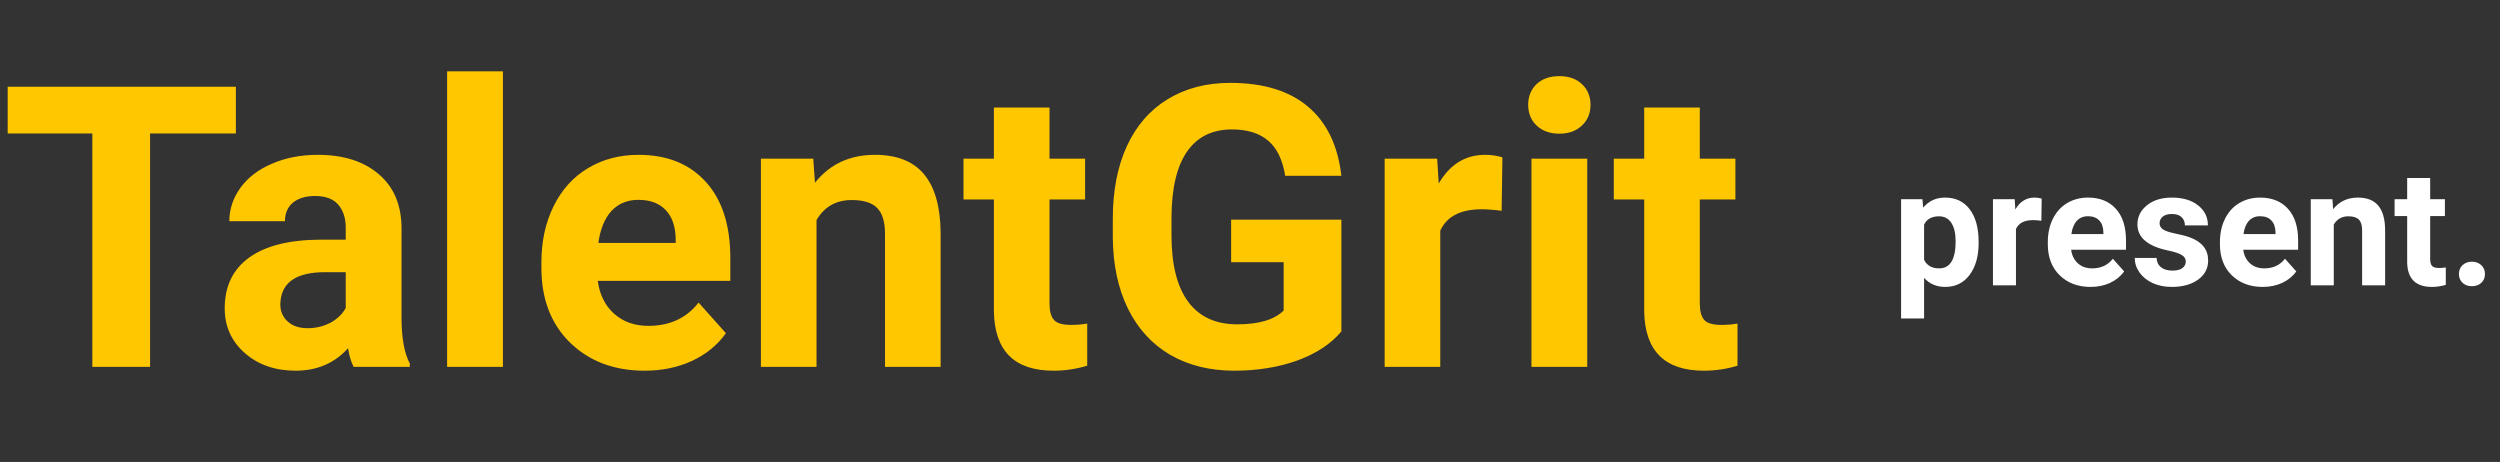 <svg width="184" height="34" viewBox="0 0 184 34" fill="none" xmlns="http://www.w3.org/2000/svg">
<rect x="0" y="0" width="184" height="34" fill="#333333" stroke="none"/>
<path d="M145.627 17.889C145.627 18.865 145.404 19.648 144.959 20.238C144.518 20.824 143.92 21.117 143.166 21.117C142.525 21.117 142.008 20.895 141.613 20.449V23.438H139.92V14.66H141.49L141.549 15.281C141.959 14.789 142.494 14.543 143.154 14.543C143.936 14.543 144.543 14.832 144.977 15.41C145.41 15.988 145.627 16.785 145.627 17.801V17.889ZM143.934 17.766C143.934 17.176 143.828 16.721 143.617 16.4C143.41 16.08 143.107 15.92 142.709 15.92C142.178 15.92 141.812 16.123 141.613 16.529V19.125C141.82 19.543 142.189 19.752 142.721 19.752C143.529 19.752 143.934 19.09 143.934 17.766ZM150.244 16.248C150.014 16.217 149.811 16.201 149.635 16.201C148.994 16.201 148.574 16.418 148.375 16.852V21H146.682V14.66H148.281L148.328 15.416C148.668 14.834 149.139 14.543 149.74 14.543C149.928 14.543 150.104 14.568 150.268 14.619L150.244 16.248ZM153.865 21.117C152.936 21.117 152.178 20.832 151.592 20.262C151.01 19.691 150.719 18.932 150.719 17.982V17.818C150.719 17.182 150.842 16.613 151.088 16.113C151.334 15.609 151.682 15.223 152.131 14.953C152.584 14.68 153.1 14.543 153.678 14.543C154.545 14.543 155.227 14.816 155.723 15.363C156.223 15.91 156.473 16.686 156.473 17.689V18.381H152.436C152.49 18.795 152.654 19.127 152.928 19.377C153.205 19.627 153.555 19.752 153.977 19.752C154.629 19.752 155.139 19.516 155.506 19.043L156.338 19.975C156.084 20.334 155.74 20.615 155.307 20.818C154.873 21.018 154.393 21.117 153.865 21.117ZM153.672 15.914C153.336 15.914 153.062 16.027 152.852 16.254C152.645 16.48 152.512 16.805 152.453 17.227H154.809V17.092C154.801 16.717 154.699 16.428 154.504 16.225C154.309 16.018 154.031 15.914 153.672 15.914ZM160.873 19.248C160.873 19.041 160.77 18.879 160.562 18.762C160.359 18.641 160.031 18.533 159.578 18.439C158.07 18.123 157.316 17.482 157.316 16.518C157.316 15.955 157.549 15.486 158.014 15.111C158.482 14.732 159.094 14.543 159.848 14.543C160.652 14.543 161.295 14.732 161.775 15.111C162.26 15.49 162.502 15.982 162.502 16.588H160.809C160.809 16.346 160.73 16.146 160.574 15.99C160.418 15.83 160.174 15.75 159.842 15.75C159.557 15.75 159.336 15.815 159.18 15.943C159.023 16.072 158.945 16.236 158.945 16.436C158.945 16.623 159.033 16.775 159.209 16.893C159.389 17.006 159.689 17.105 160.111 17.191C160.533 17.273 160.889 17.367 161.178 17.473C162.072 17.801 162.52 18.369 162.52 19.178C162.52 19.756 162.271 20.225 161.775 20.584C161.279 20.939 160.639 21.117 159.854 21.117C159.322 21.117 158.85 21.023 158.436 20.836C158.025 20.645 157.703 20.385 157.469 20.057C157.234 19.725 157.117 19.367 157.117 18.984H158.723C158.738 19.285 158.85 19.516 159.057 19.676C159.264 19.836 159.541 19.916 159.889 19.916C160.213 19.916 160.457 19.855 160.621 19.734C160.789 19.609 160.873 19.447 160.873 19.248ZM166.533 21.117C165.604 21.117 164.846 20.832 164.26 20.262C163.678 19.691 163.387 18.932 163.387 17.982V17.818C163.387 17.182 163.51 16.613 163.756 16.113C164.002 15.609 164.35 15.223 164.799 14.953C165.252 14.68 165.768 14.543 166.346 14.543C167.213 14.543 167.895 14.816 168.391 15.363C168.891 15.91 169.141 16.686 169.141 17.689V18.381H165.104C165.158 18.795 165.322 19.127 165.596 19.377C165.873 19.627 166.223 19.752 166.645 19.752C167.297 19.752 167.807 19.516 168.174 19.043L169.006 19.975C168.752 20.334 168.408 20.615 167.975 20.818C167.541 21.018 167.061 21.117 166.533 21.117ZM166.34 15.914C166.004 15.914 165.73 16.027 165.52 16.254C165.312 16.48 165.18 16.805 165.121 17.227H167.477V17.092C167.469 16.717 167.367 16.428 167.172 16.225C166.977 16.018 166.699 15.914 166.34 15.914ZM171.666 14.66L171.719 15.393C172.172 14.826 172.779 14.543 173.541 14.543C174.213 14.543 174.713 14.74 175.041 15.135C175.369 15.529 175.537 16.119 175.545 16.904V21H173.852V16.945C173.852 16.586 173.773 16.326 173.617 16.166C173.461 16.002 173.201 15.92 172.838 15.92C172.361 15.92 172.004 16.123 171.766 16.529V21H170.072V14.66H171.666ZM178.861 13.102V14.66H179.945V15.902H178.861V19.066C178.861 19.301 178.906 19.469 178.996 19.57C179.086 19.672 179.258 19.723 179.512 19.723C179.699 19.723 179.865 19.709 180.01 19.682V20.965C179.678 21.066 179.336 21.117 178.984 21.117C177.797 21.117 177.191 20.518 177.168 19.318V15.902H176.242V14.66H177.168V13.102H178.861ZM180.977 20.168C180.977 19.898 181.066 19.68 181.246 19.512C181.43 19.344 181.658 19.26 181.932 19.26C182.209 19.26 182.438 19.344 182.617 19.512C182.801 19.68 182.893 19.898 182.893 20.168C182.893 20.434 182.803 20.65 182.623 20.818C182.443 20.982 182.213 21.064 181.932 21.064C181.654 21.064 181.426 20.982 181.246 20.818C181.066 20.65 180.977 20.434 180.977 20.168Z" fill="white"/>
<path d="M17.36 9.824H11.045V27H6.797V9.824H0.566V6.383H17.36V9.824ZM26.026 27C25.838 26.632 25.701 26.174 25.616 25.627C24.625 26.731 23.336 27.283 21.75 27.283C20.249 27.283 19.003 26.849 18.012 25.98C17.03 25.112 16.539 24.017 16.539 22.695C16.539 21.072 17.139 19.826 18.337 18.957C19.546 18.088 21.287 17.65 23.562 17.64H25.446V16.762C25.446 16.054 25.262 15.488 24.894 15.063C24.535 14.638 23.964 14.426 23.18 14.426C22.491 14.426 21.948 14.591 21.552 14.921C21.165 15.252 20.971 15.705 20.971 16.281H16.879C16.879 15.393 17.153 14.572 17.7 13.817C18.248 13.062 19.022 12.472 20.023 12.047C21.023 11.613 22.146 11.396 23.393 11.396C25.281 11.396 26.777 11.872 27.881 12.826C28.995 13.77 29.552 15.101 29.552 16.819V23.46C29.562 24.914 29.765 26.014 30.161 26.759V27H26.026ZM22.642 24.154C23.246 24.154 23.803 24.022 24.313 23.757C24.823 23.484 25.2 23.12 25.446 22.667V20.033H23.916C21.868 20.033 20.778 20.741 20.645 22.157L20.631 22.398C20.631 22.908 20.811 23.328 21.169 23.658C21.528 23.989 22.019 24.154 22.642 24.154ZM37.015 27H32.908V5.25H37.015V27ZM47.451 27.283C45.204 27.283 43.373 26.594 41.956 25.216C40.55 23.838 39.847 22.002 39.847 19.707V19.311C39.847 17.772 40.144 16.399 40.739 15.19C41.334 13.973 42.174 13.038 43.259 12.387C44.354 11.726 45.6 11.396 46.998 11.396C49.093 11.396 50.741 12.056 51.94 13.378C53.148 14.7 53.752 16.573 53.752 19V20.67H43.996C44.128 21.671 44.524 22.474 45.185 23.078C45.855 23.682 46.7 23.984 47.72 23.984C49.296 23.984 50.528 23.413 51.416 22.27L53.426 24.522C52.813 25.39 51.982 26.07 50.934 26.561C49.886 27.043 48.725 27.283 47.451 27.283ZM46.983 14.709C46.172 14.709 45.511 14.983 45.001 15.53C44.501 16.078 44.18 16.861 44.038 17.881H49.73V17.555C49.712 16.649 49.466 15.95 48.994 15.46C48.522 14.959 47.852 14.709 46.983 14.709ZM59.855 11.679L59.982 13.449C61.078 12.08 62.545 11.396 64.386 11.396C66.01 11.396 67.218 11.872 68.011 12.826C68.804 13.779 69.21 15.205 69.229 17.102V27H65.137V17.201C65.137 16.333 64.948 15.705 64.57 15.318C64.193 14.921 63.565 14.723 62.687 14.723C61.535 14.723 60.672 15.214 60.096 16.196V27H56.003V11.679H59.855ZM77.244 7.912V11.679H79.863V14.681H77.244V22.327C77.244 22.894 77.352 23.299 77.569 23.545C77.787 23.79 78.202 23.913 78.815 23.913C79.269 23.913 79.67 23.88 80.019 23.814V26.915C79.217 27.16 78.391 27.283 77.541 27.283C74.671 27.283 73.208 25.834 73.151 22.936V14.681H70.914V11.679H73.151V7.912H77.244ZM98.725 24.395C97.96 25.31 96.879 26.023 95.482 26.533C94.085 27.033 92.537 27.283 90.837 27.283C89.053 27.283 87.486 26.896 86.136 26.122C84.796 25.338 83.757 24.206 83.021 22.724C82.294 21.241 81.921 19.5 81.902 17.498V16.097C81.902 14.039 82.247 12.259 82.936 10.758C83.635 9.248 84.635 8.096 85.938 7.303C87.25 6.501 88.784 6.1 90.54 6.1C92.985 6.1 94.897 6.685 96.275 7.855C97.653 9.017 98.47 10.711 98.725 12.939H94.59C94.401 11.759 93.981 10.895 93.33 10.348C92.688 9.8 91.8 9.526 90.668 9.526C89.223 9.526 88.123 10.069 87.368 11.155C86.613 12.24 86.231 13.855 86.221 15.998V17.314C86.221 19.476 86.632 21.109 87.453 22.214C88.274 23.318 89.478 23.871 91.064 23.871C92.659 23.871 93.797 23.531 94.477 22.851V19.297H90.611V16.168H98.725V24.395ZM110.52 15.516C109.963 15.441 109.472 15.403 109.047 15.403C107.499 15.403 106.484 15.927 106.003 16.975V27H101.911V11.679H105.776L105.89 13.505C106.711 12.099 107.848 11.396 109.302 11.396C109.755 11.396 110.18 11.457 110.577 11.58L110.52 15.516ZM116.821 27H112.715V11.679H116.821V27ZM112.474 7.714C112.474 7.1 112.677 6.595 113.083 6.199C113.498 5.802 114.06 5.604 114.768 5.604C115.467 5.604 116.024 5.802 116.439 6.199C116.854 6.595 117.062 7.1 117.062 7.714C117.062 8.337 116.85 8.847 116.425 9.243C116.009 9.64 115.457 9.838 114.768 9.838C114.079 9.838 113.522 9.64 113.097 9.243C112.682 8.847 112.474 8.337 112.474 7.714ZM125.105 7.912V11.679H127.725V14.681H125.105V22.327C125.105 22.894 125.214 23.299 125.431 23.545C125.648 23.79 126.063 23.913 126.677 23.913C127.13 23.913 127.531 23.88 127.88 23.814V26.915C127.078 27.16 126.252 27.283 125.402 27.283C122.533 27.283 121.069 25.834 121.013 22.936V14.681H118.775V11.679H121.013V7.912H125.105Z" fill="#FFC700"/>
</svg>

